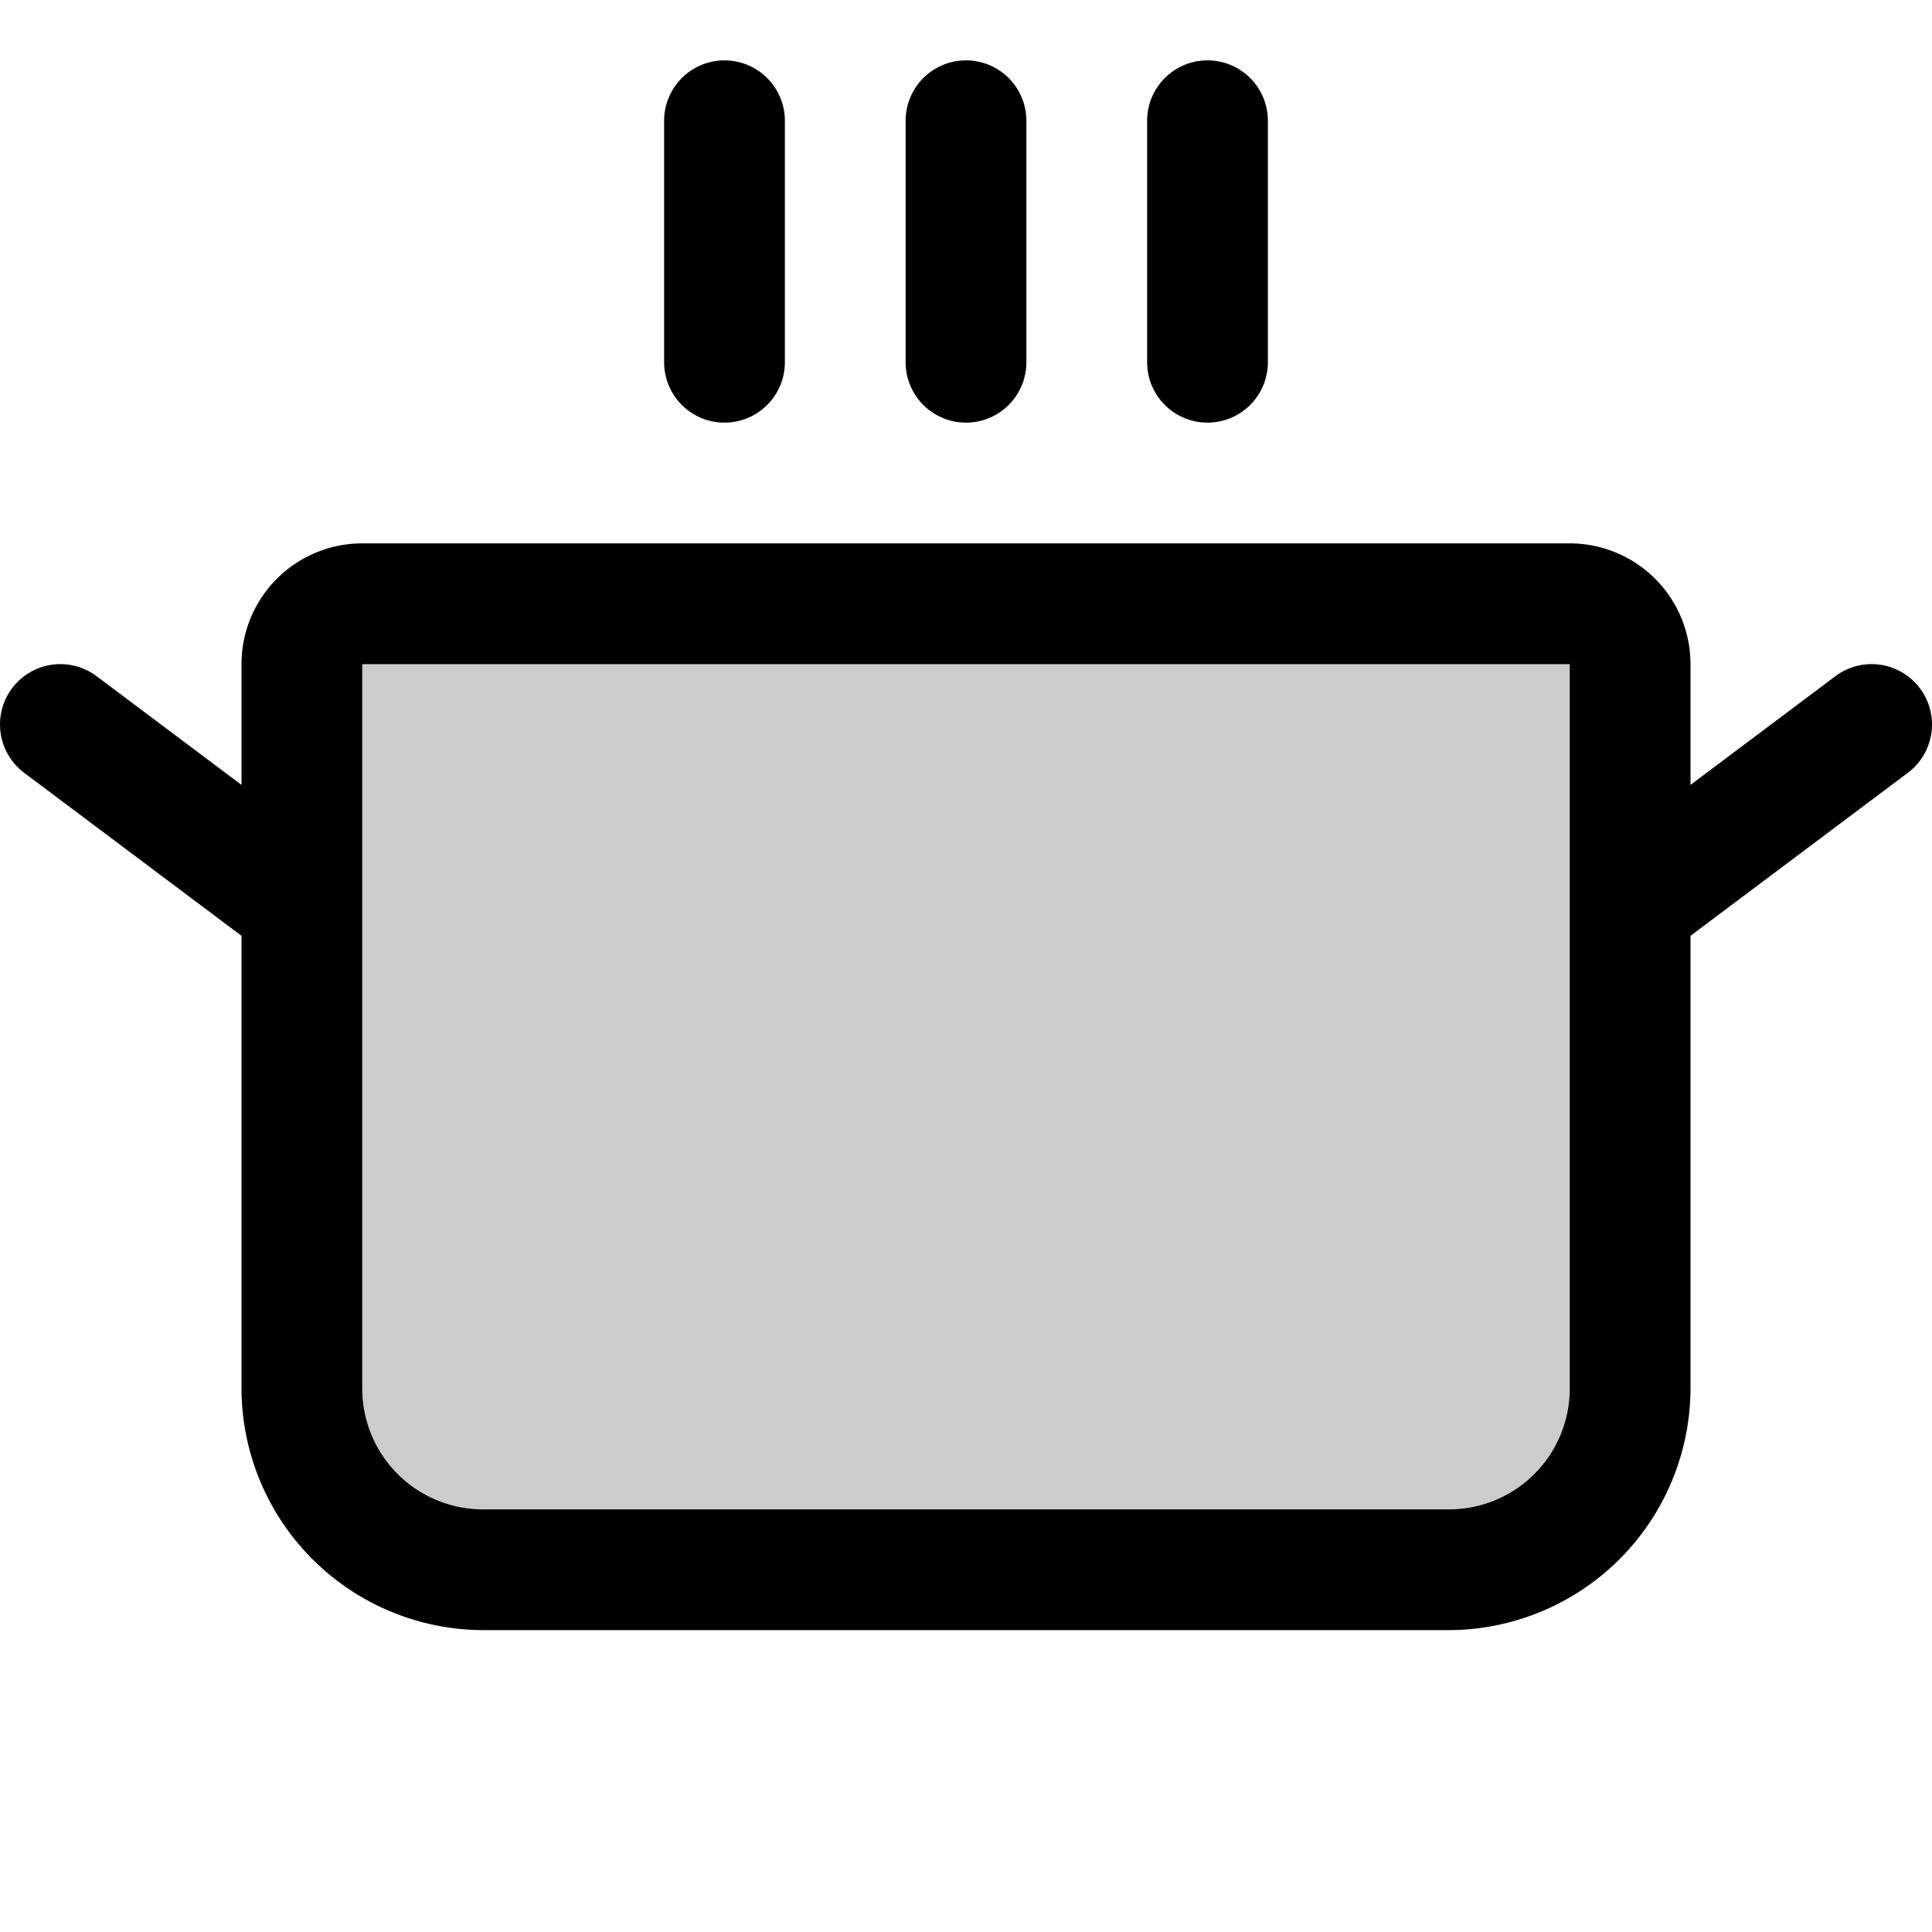 <svg xmlns="http://www.w3.org/2000/svg" viewBox="0 0 256 256" fill="currentColor"><path d="M216,88v96a23.9,23.9,0,0,1-24,24H64a23.9,23.9,0,0,1-24-24V88a8,8,0,0,1,8-8H208A8,8,0,0,1,216,88Z" opacity="0.2"/><path d="M88,48V16a8,8,0,0,1,16,0V48a8,8,0,0,1-16,0Zm40,8a8,8,0,0,0,8-8V16a8,8,0,0,0-16,0V48A8,8,0,0,0,128,56Zm32,0a8,8,0,0,0,8-8V16a8,8,0,0,0-16,0V48A8,8,0,0,0,160,56Zm92.8,46.4L224,124v60a32.1,32.1,0,0,1-32,32H64a32.1,32.1,0,0,1-32-32V124L3.2,102.4a8,8,0,0,1,9.6-12.8L32,104V88A16,16,0,0,1,48,72H208a16,16,0,0,1,16,16v16l19.2-14.4a8,8,0,0,1,9.6,12.8ZM208,88H48v96a16,16,0,0,0,16,16H192a16,16,0,0,0,16-16Z"/></svg>
